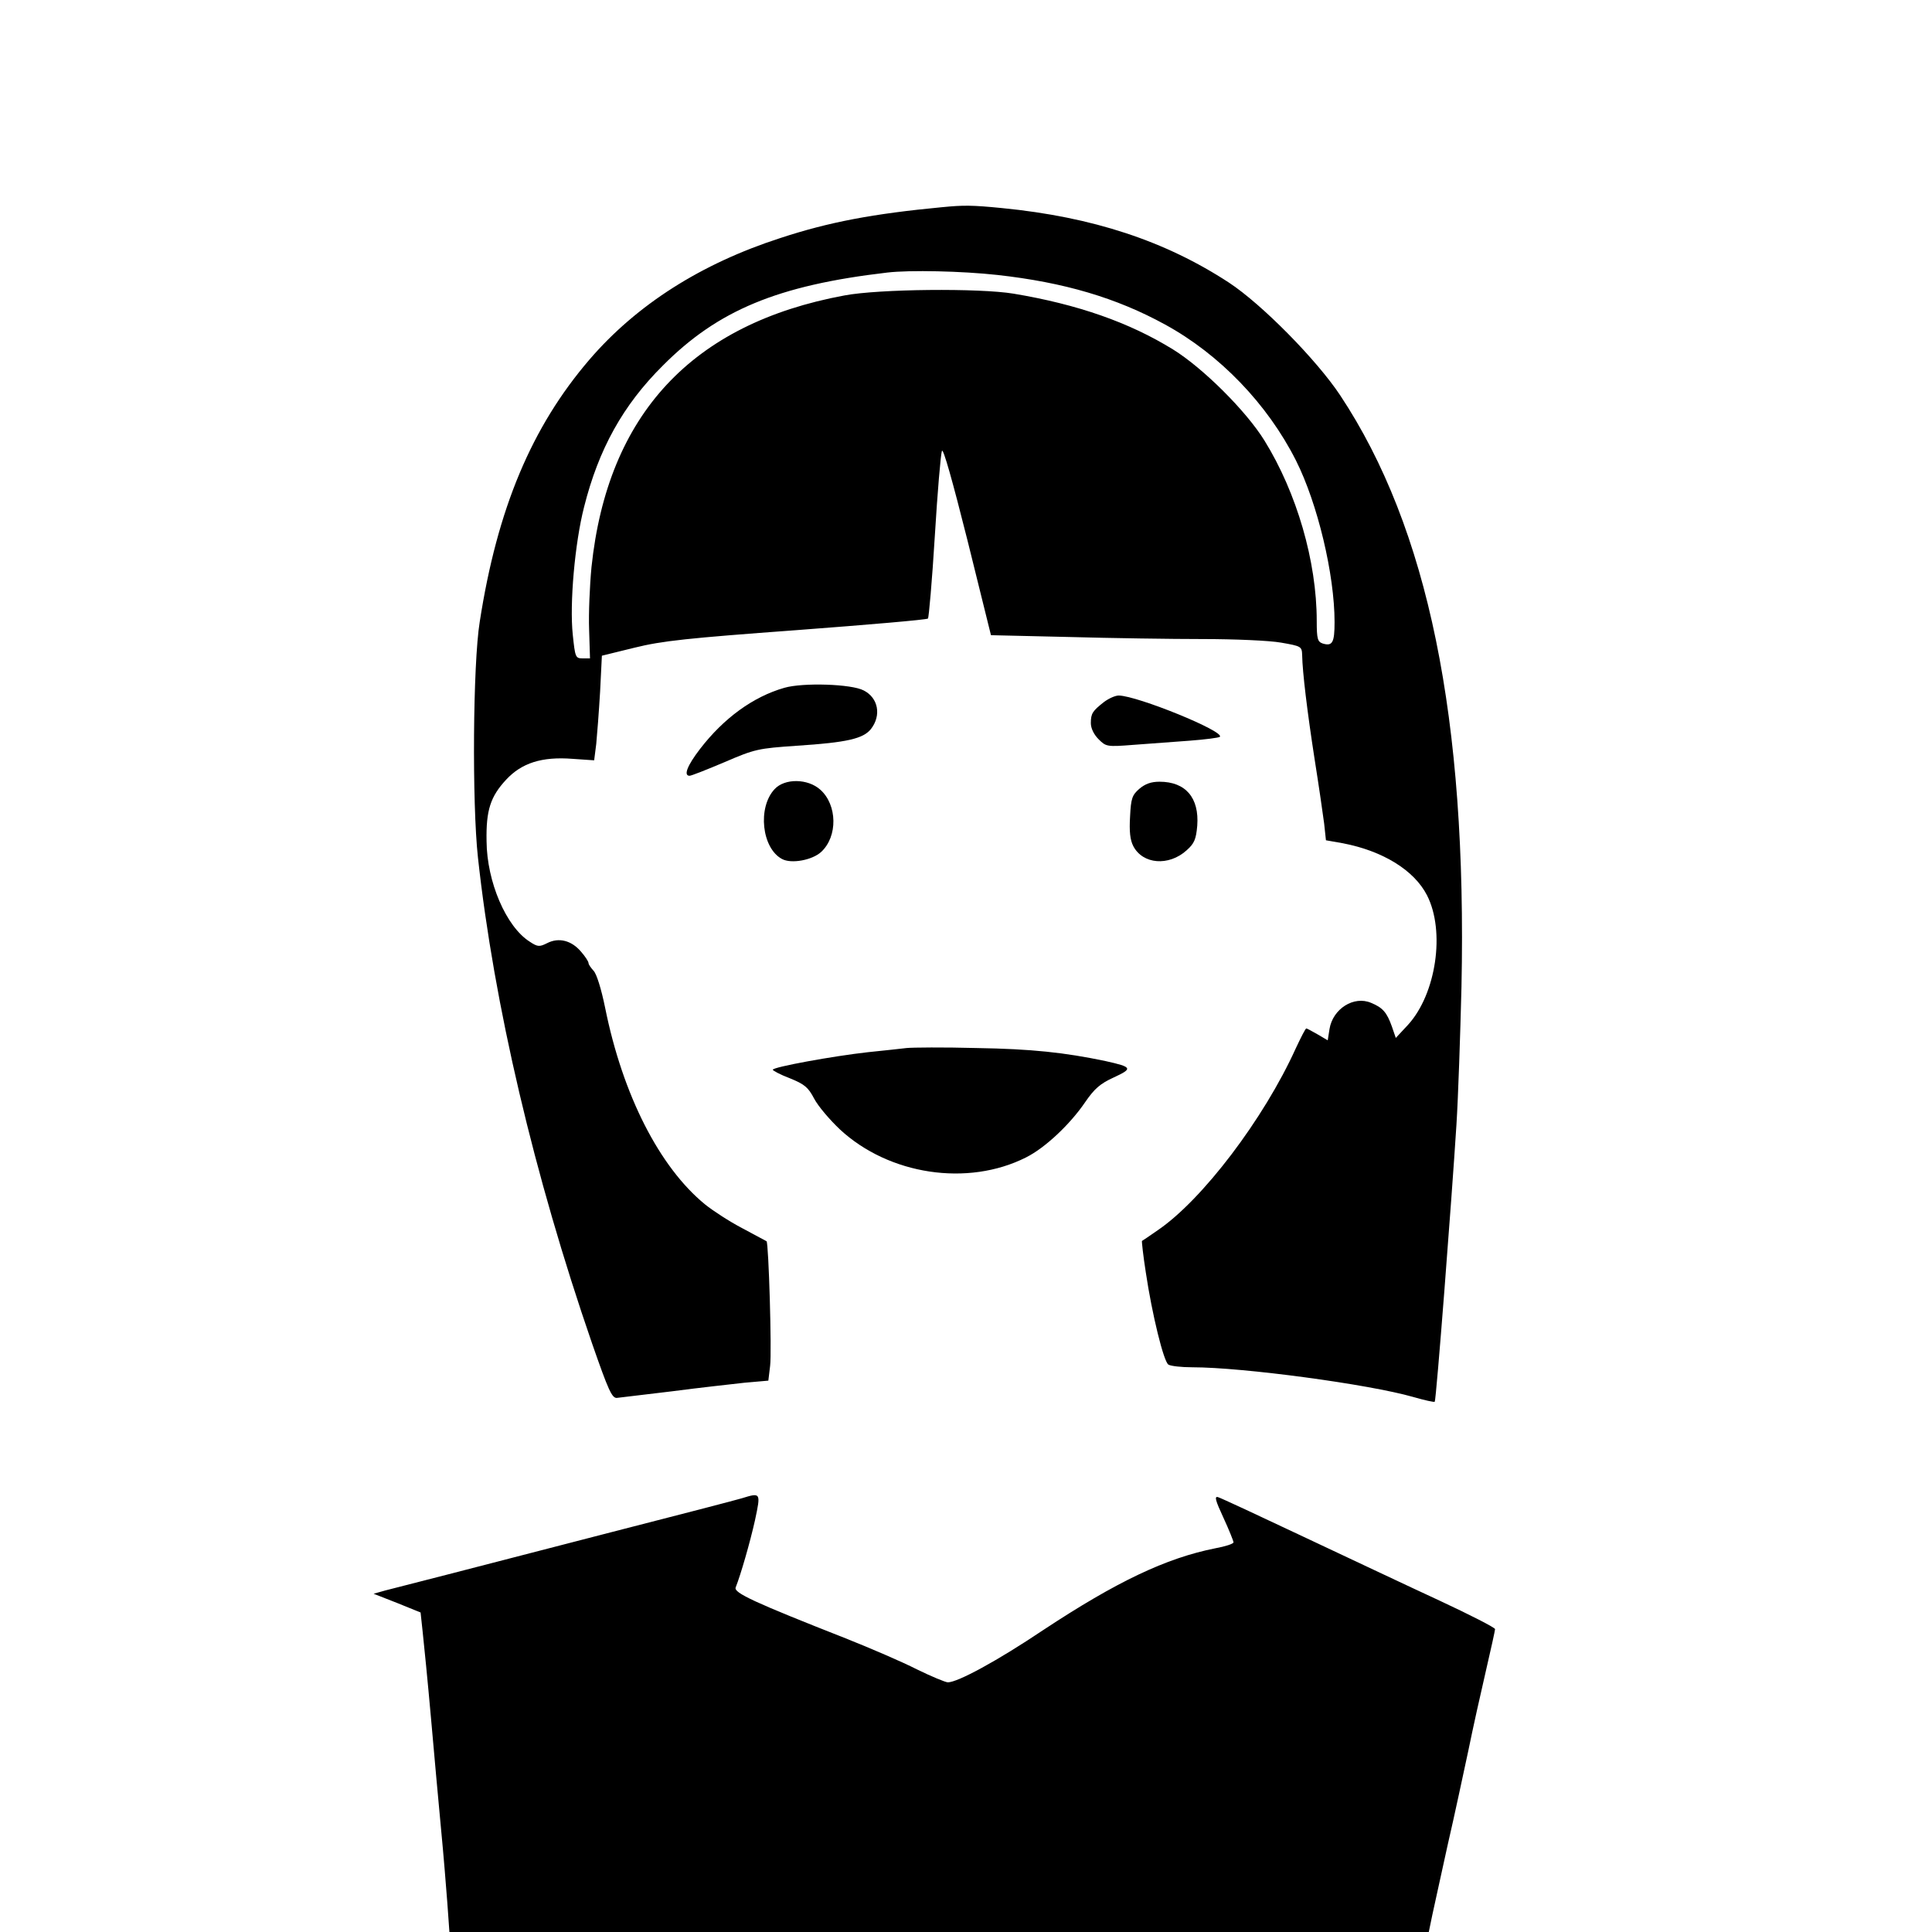 <?xml version="1.0" standalone="no"?>
<!DOCTYPE svg PUBLIC "-//W3C//DTD SVG 20010904//EN"
 "http://www.w3.org/TR/2001/REC-SVG-20010904/DTD/svg10.dtd">
<svg version="1.0" xmlns="http://www.w3.org/2000/svg"
 width="650pt" height="650pt" viewBox="0 0 650 650"
 preserveAspectRatio="xMidYMid meet">
<g transform="translate(0,650) scale(0.1,-0.1)"
fill="#000000" stroke="none">
<path d="M3170 5803 c-232 -22 -381 -50 -545 -104 -266 -86 -483 -224 -642
-409 -194 -226 -310 -501 -369 -882 -23 -142 -26 -610 -6 -793 54 -495 189
-1070 384 -1635 55 -158 67 -185 84 -183 10 1 93 11 184 22 91 12 201 24 245
29 l80 7 6 50 c6 48 -5 413 -12 419 -2 1 -39 21 -82 44 -44 23 -99 59 -125 80
-153 125 -277 368 -336 661 -13 64 -29 115 -39 125 -9 10 -17 21 -17 26 0 5
-11 22 -25 38 -32 38 -75 49 -114 29 -26 -13 -32 -13 -59 5 -79 50 -144 201
-145 338 -2 104 13 150 66 207 52 56 120 78 223 70 l73 -5 7 55 c3 30 9 109
13 176 l6 121 110 27 c93 23 178 32 545 59 239 18 438 35 442 39 3 3 14 128
23 276 9 149 20 278 24 288 4 12 36 -102 86 -301 l79 -319 260 -6 c144 -4 348
-7 453 -7 106 0 224 -5 263 -12 69 -12 70 -13 71 -43 1 -56 17 -189 42 -350
14 -88 28 -185 32 -216 l6 -56 57 -10 c135 -26 240 -91 283 -175 62 -121 31
-332 -64 -436 l-41 -44 -13 38 c-17 48 -31 64 -70 80 -58 25 -129 -20 -140
-88 l-6 -38 -34 20 c-19 11 -36 20 -38 20 -3 0 -18 -30 -35 -66 -108 -239
-316 -512 -465 -613 -27 -19 -51 -35 -53 -36 -1 -1 4 -49 13 -106 21 -141 60
-300 76 -310 8 -5 44 -9 80 -9 171 0 594 -57 744 -100 38 -11 70 -18 72 -16 5
4 57 679 73 931 6 94 13 303 17 465 19 903 -112 1543 -408 1990 -79 119 -263
306 -374 379 -214 140 -458 221 -764 251 -101 10 -130 10 -201 3z m185 -228
c225 -25 401 -77 565 -167 183 -100 344 -267 440 -457 73 -145 130 -384 130
-544 0 -69 -7 -82 -40 -72 -17 6 -20 15 -20 76 0 200 -67 431 -176 607 -62
100 -207 244 -307 306 -147 91 -321 152 -537 188 -114 19 -453 16 -569 -6
-513 -95 -797 -400 -851 -914 -6 -63 -10 -157 -8 -210 l3 -97 -25 0 c-24 0
-25 4 -33 80 -11 104 7 308 38 429 49 195 131 343 265 476 185 186 386 270
755 313 76 9 252 5 370 -8z"/>
<path d="M2639 4186 c-105 -30 -204 -102 -284 -206 -43 -56 -56 -90 -35 -90 6
0 59 21 118 46 102 44 113 46 242 55 171 11 224 24 250 56 36 46 25 105 -24
130 -41 22 -205 27 -267 9z"/>
<path d="M3714 4138 c-38 -30 -44 -38 -44 -71 0 -17 10 -38 26 -54 25 -25 28
-26 117 -19 51 4 136 10 189 14 53 4 99 10 102 13 18 18 -277 138 -340 139
-12 0 -34 -10 -50 -22z"/>
<path d="M2606 3845 c-58 -62 -43 -199 25 -235 31 -17 102 -4 132 24 56 52 54
158 -3 209 -42 38 -120 39 -154 2z"/>
<path d="M3833 3846 c-24 -21 -28 -32 -31 -93 -3 -50 0 -79 11 -100 32 -61
119 -68 179 -14 26 23 32 37 36 83 7 94 -39 148 -127 148 -28 0 -48 -7 -68
-24z"/>
<path d="M3050 2974 c-19 -2 -78 -9 -130 -14 -117 -13 -320 -50 -320 -59 0 -3
26 -17 58 -29 49 -20 61 -30 81 -68 13 -25 52 -71 87 -104 165 -153 430 -193
626 -94 64 32 148 111 199 186 31 45 50 62 96 83 65 30 63 35 -27 55 -138 29
-249 41 -435 44 -110 3 -216 2 -235 0z"/>
<path d="M2495 1459 c-16 -5 -212 -56 -435 -113 -501 -130 -713 -184 -764
-197 l-39 -11 79 -31 79 -32 7 -65 c4 -36 17 -166 28 -290 11 -124 26 -292 34
-375 8 -82 17 -194 21 -247 l7 -98 1648 0 1647 0 12 58 c7 31 30 138 52 237
23 99 53 241 69 315 15 74 42 195 59 268 17 73 31 137 31 141 0 5 -84 48 -187
96 -104 48 -309 145 -458 215 -148 70 -277 130 -287 133 -13 4 -9 -11 18 -69
19 -41 34 -79 34 -83 0 -5 -28 -14 -61 -20 -166 -33 -332 -112 -579 -275 -155
-104 -288 -176 -321 -176 -8 0 -56 20 -105 44 -49 25 -156 71 -239 104 -305
120 -377 153 -370 171 17 43 48 150 65 226 20 94 20 94 -45 74z"/>
</g>
</svg>
